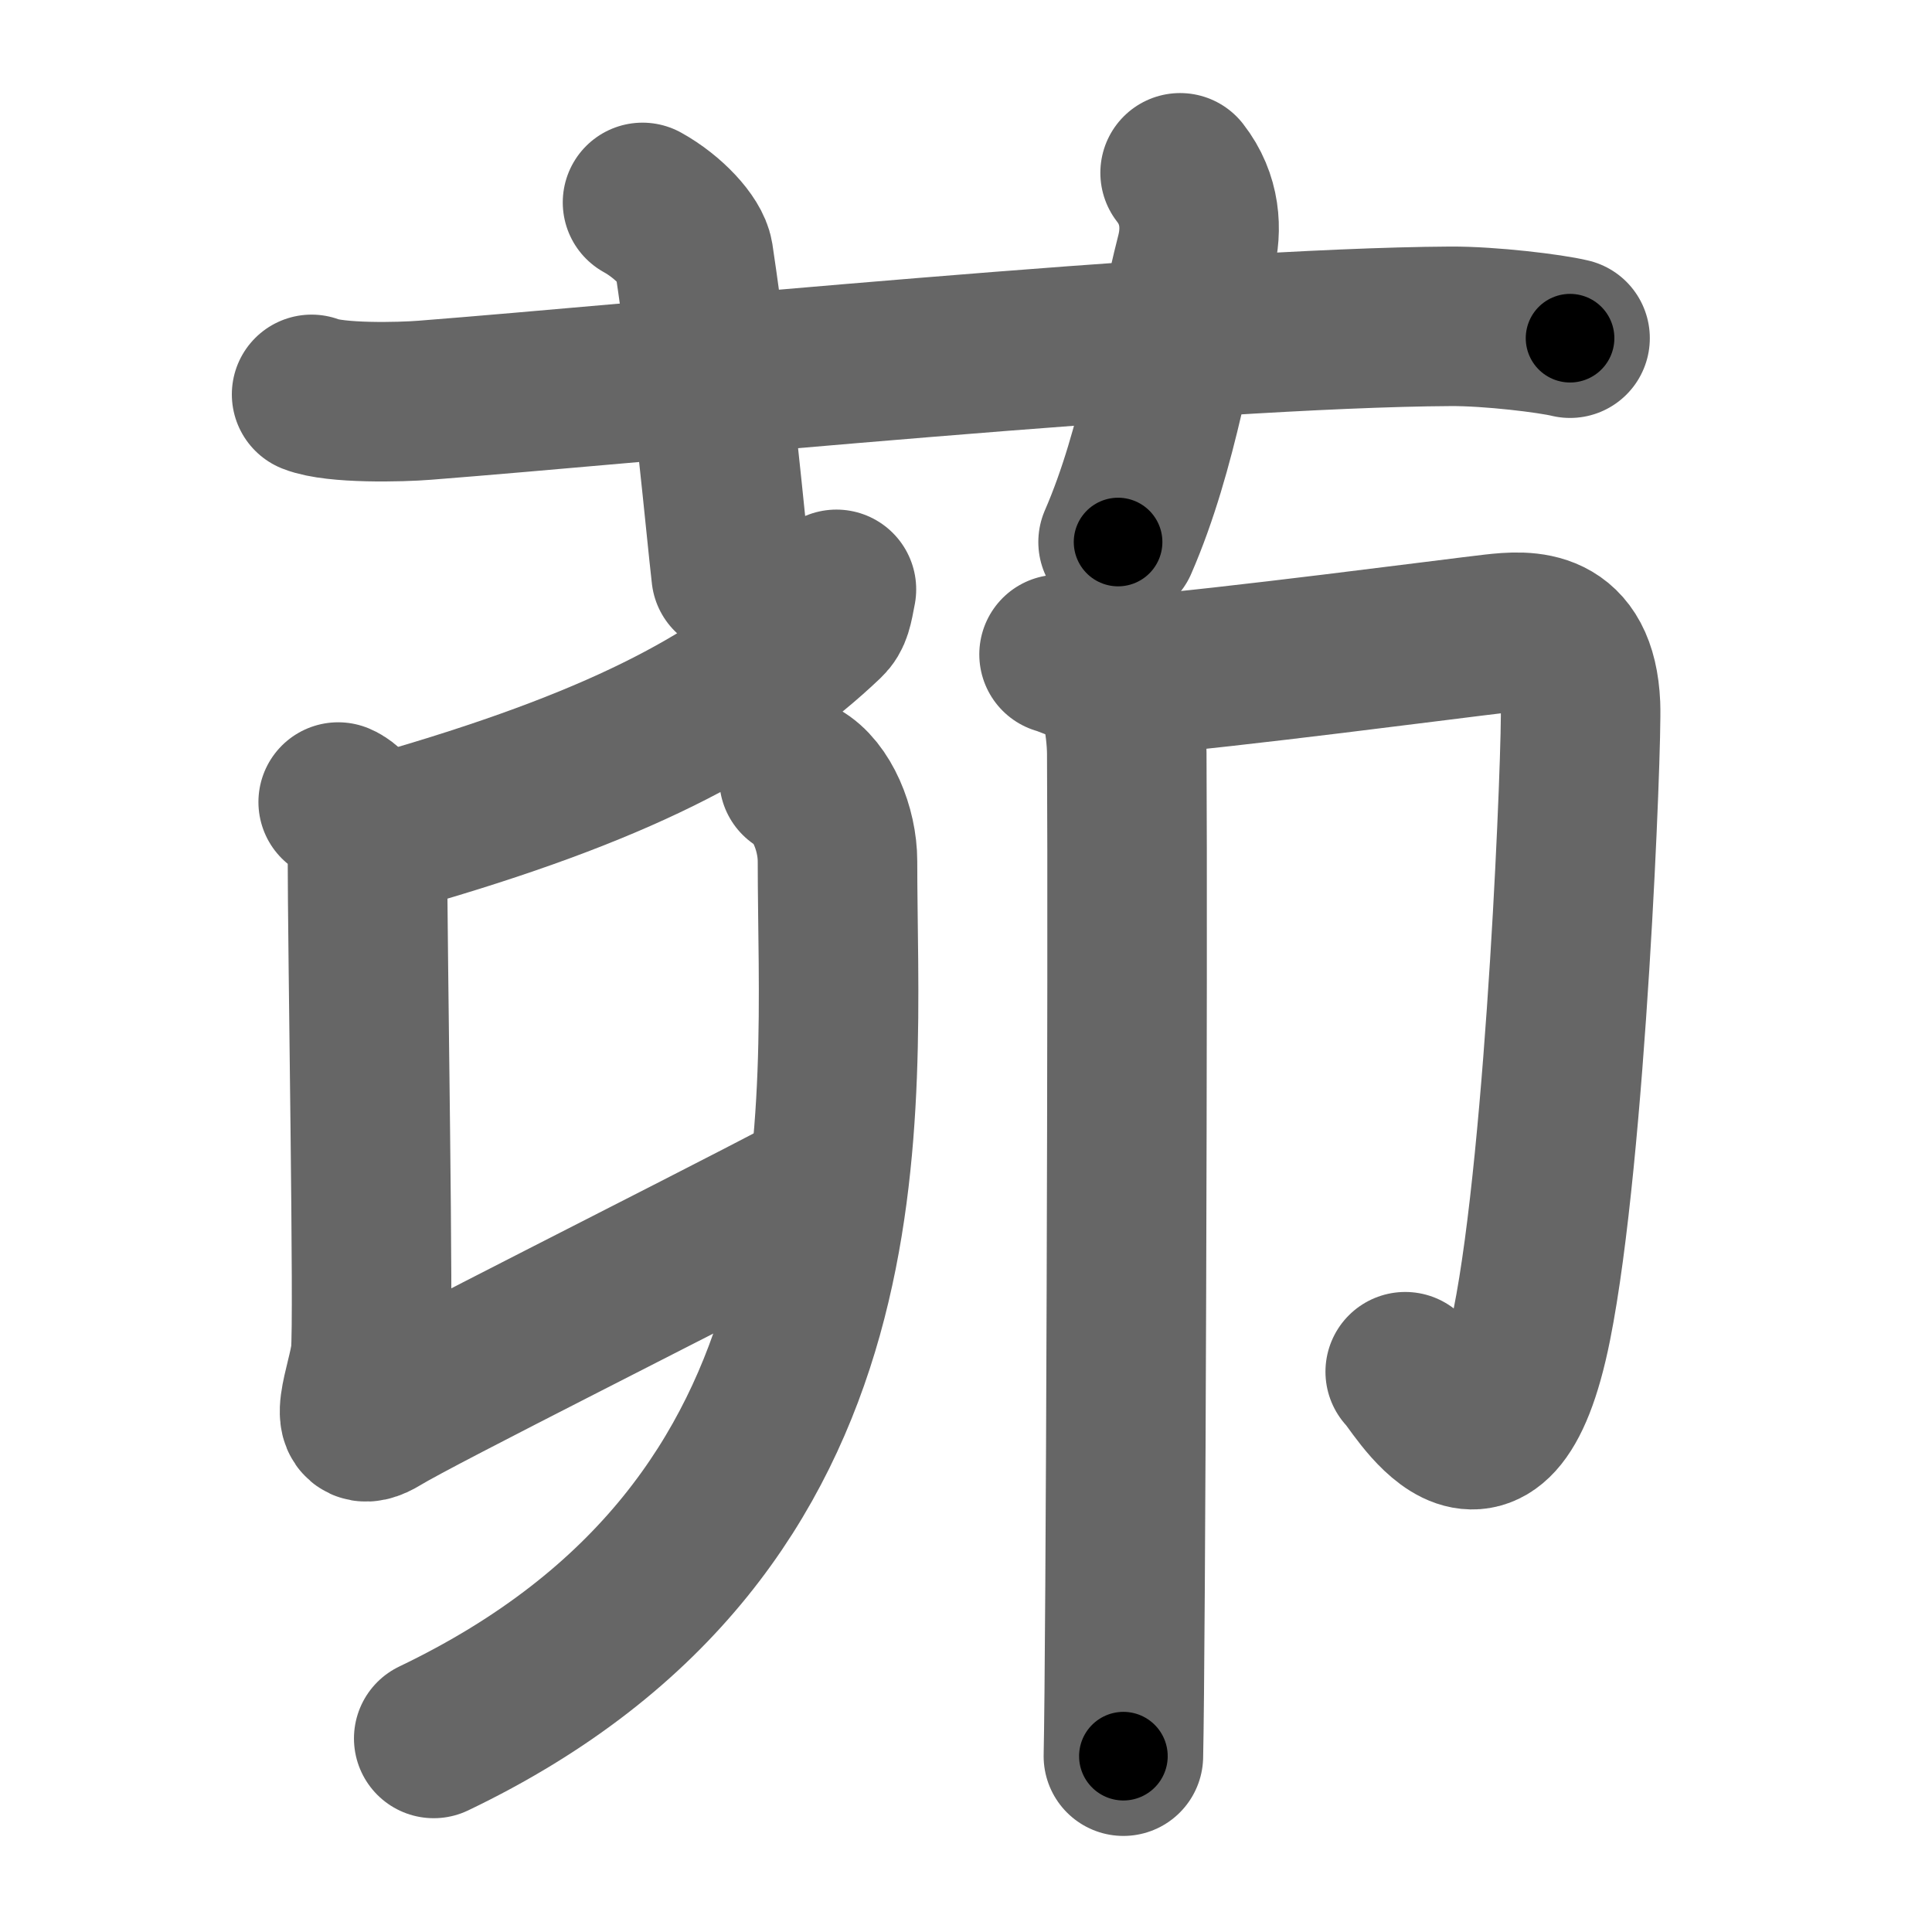 <svg xmlns="http://www.w3.org/2000/svg" width="109" height="109" viewBox="0 0 109 109" id="8306"><g fill="none" stroke="#666" stroke-width="9" stroke-linecap="round" stroke-linejoin="round"><g><g><path d="M17.58,22.25c1.34,0.53,5.04,0.44,6.39,0.33c12.33-0.96,43.67-4.09,57.88-4.17c2.24-0.01,5.62,0.4,6.73,0.67" /><path d="M36.25,11.42c1.5,0.83,2.75,2.22,2.88,3.04c1.14,7.61,1.8,15.2,2.12,17.96" /><path d="M66.58,9.75c1.17,1.5,1.24,3.2,0.88,4.61c-1.21,4.72-2.07,10.91-4.38,16.22" /></g><g><g><path d="M47.19,33.25c-0.19,1-0.25,1.4-0.63,1.76c-4.64,4.41-10.99,7.96-23.08,11.52" /><path d="M19.08,45.25c0.88,0.37,1.65,1.97,1.65,2.74c0,5.76,0.37,26.54,0.18,28.39c-0.18,1.67-1.59,4.83,0.53,3.53c2.12-1.3,17.17-8.83,24.48-12.66" /><g><path d="M45.08,43.92c1.29,0.71,2.17,2.85,2.17,4.67c0,14.18,2.41,37.43-22.78,49.49" /></g></g><g><path d="M59.75,36.92c0.75,0.21,2.9,1.28,4.42,1.17c4.58-0.33,18.23-2.12,20.11-2.33c1.88-0.21,4.7-0.42,4.89,4.02c0.09,2.12-0.8,25.25-2.75,34.97c-2.26,11.25-6.58,3.06-7.14,2.64" /><path d="M63.03,38.61c0.02,0.14,0.53,2.18,0.54,3.89c0.07,11.17-0.06,50.96-0.19,56.58" /></g></g></g></g><g fill="none" stroke="#000" stroke-width="5" stroke-linecap="round" stroke-linejoin="round"><g><g><path d="M17.58,22.25c1.34,0.53,5.04,0.44,6.39,0.33c12.33-0.96,43.67-4.09,57.88-4.17c2.24-0.01,5.62,0.4,6.73,0.67" stroke-dasharray="71.245" stroke-dashoffset="71.245"><animate attributeName="stroke-dashoffset" values="71.245;71.245;0" dur="0.536s" fill="freeze" begin="0s;8306.click" /></path><path d="M36.25,11.42c1.5,0.83,2.75,2.22,2.88,3.04c1.14,7.61,1.8,15.2,2.12,17.96" stroke-dasharray="22.374" stroke-dashoffset="22.374"><animate attributeName="stroke-dashoffset" values="22.374" fill="freeze" begin="8306.click" /><animate attributeName="stroke-dashoffset" values="22.374;22.374;0" keyTimes="0;0.705;1" dur="0.76s" fill="freeze" begin="0s;8306.click" /></path><path d="M66.58,9.75c1.17,1.5,1.24,3.2,0.88,4.61c-1.21,4.72-2.07,10.91-4.38,16.22" stroke-dasharray="21.696" stroke-dashoffset="21.696"><animate attributeName="stroke-dashoffset" values="21.696" fill="freeze" begin="8306.click" /><animate attributeName="stroke-dashoffset" values="21.696;21.696;0" keyTimes="0;0.778;1" dur="0.977s" fill="freeze" begin="0s;8306.click" /></path></g><g><g><path d="M47.19,33.25c-0.19,1-0.25,1.4-0.63,1.76c-4.64,4.41-10.99,7.96-23.08,11.52" stroke-dasharray="27.947" stroke-dashoffset="27.947"><animate attributeName="stroke-dashoffset" values="27.947" fill="freeze" begin="8306.click" /><animate attributeName="stroke-dashoffset" values="27.947;27.947;0" keyTimes="0;0.778;1" dur="1.256s" fill="freeze" begin="0s;8306.click" /></path><path d="M19.08,45.25c0.88,0.37,1.65,1.97,1.65,2.74c0,5.76,0.37,26.54,0.18,28.39c-0.18,1.67-1.59,4.83,0.53,3.53c2.12-1.3,17.17-8.83,24.48-12.66" stroke-dasharray="64.226" stroke-dashoffset="64.226"><animate attributeName="stroke-dashoffset" values="64.226" fill="freeze" begin="8306.click" /><animate attributeName="stroke-dashoffset" values="64.226;64.226;0" keyTimes="0;0.722;1" dur="1.739s" fill="freeze" begin="0s;8306.click" /></path><g><path d="M45.08,43.92c1.29,0.71,2.17,2.85,2.17,4.67c0,14.18,2.41,37.43-22.78,49.49" stroke-dasharray="63.878" stroke-dashoffset="63.878"><animate attributeName="stroke-dashoffset" values="63.878" fill="freeze" begin="8306.click" /><animate attributeName="stroke-dashoffset" values="63.878;63.878;0" keyTimes="0;0.784;1" dur="2.219s" fill="freeze" begin="0s;8306.click" /></path></g></g><g><path d="M59.75,36.92c0.75,0.21,2.9,1.28,4.42,1.17c4.58-0.33,18.23-2.12,20.11-2.33c1.88-0.21,4.7-0.42,4.89,4.02c0.09,2.12-0.8,25.25-2.75,34.97c-2.26,11.25-6.58,3.06-7.14,2.64" stroke-dasharray="79.856" stroke-dashoffset="79.856"><animate attributeName="stroke-dashoffset" values="79.856" fill="freeze" begin="8306.click" /><animate attributeName="stroke-dashoffset" values="79.856;79.856;0" keyTimes="0;0.787;1" dur="2.819s" fill="freeze" begin="0s;8306.click" /></path><path d="M63.03,38.61c0.02,0.14,0.53,2.18,0.54,3.89c0.07,11.17-0.06,50.96-0.19,56.58" stroke-dasharray="60.516" stroke-dashoffset="60.516"><animate attributeName="stroke-dashoffset" values="60.516" fill="freeze" begin="8306.click" /><animate attributeName="stroke-dashoffset" values="60.516;60.516;0" keyTimes="0;0.861;1" dur="3.274s" fill="freeze" begin="0s;8306.click" /></path></g></g></g></g></svg>